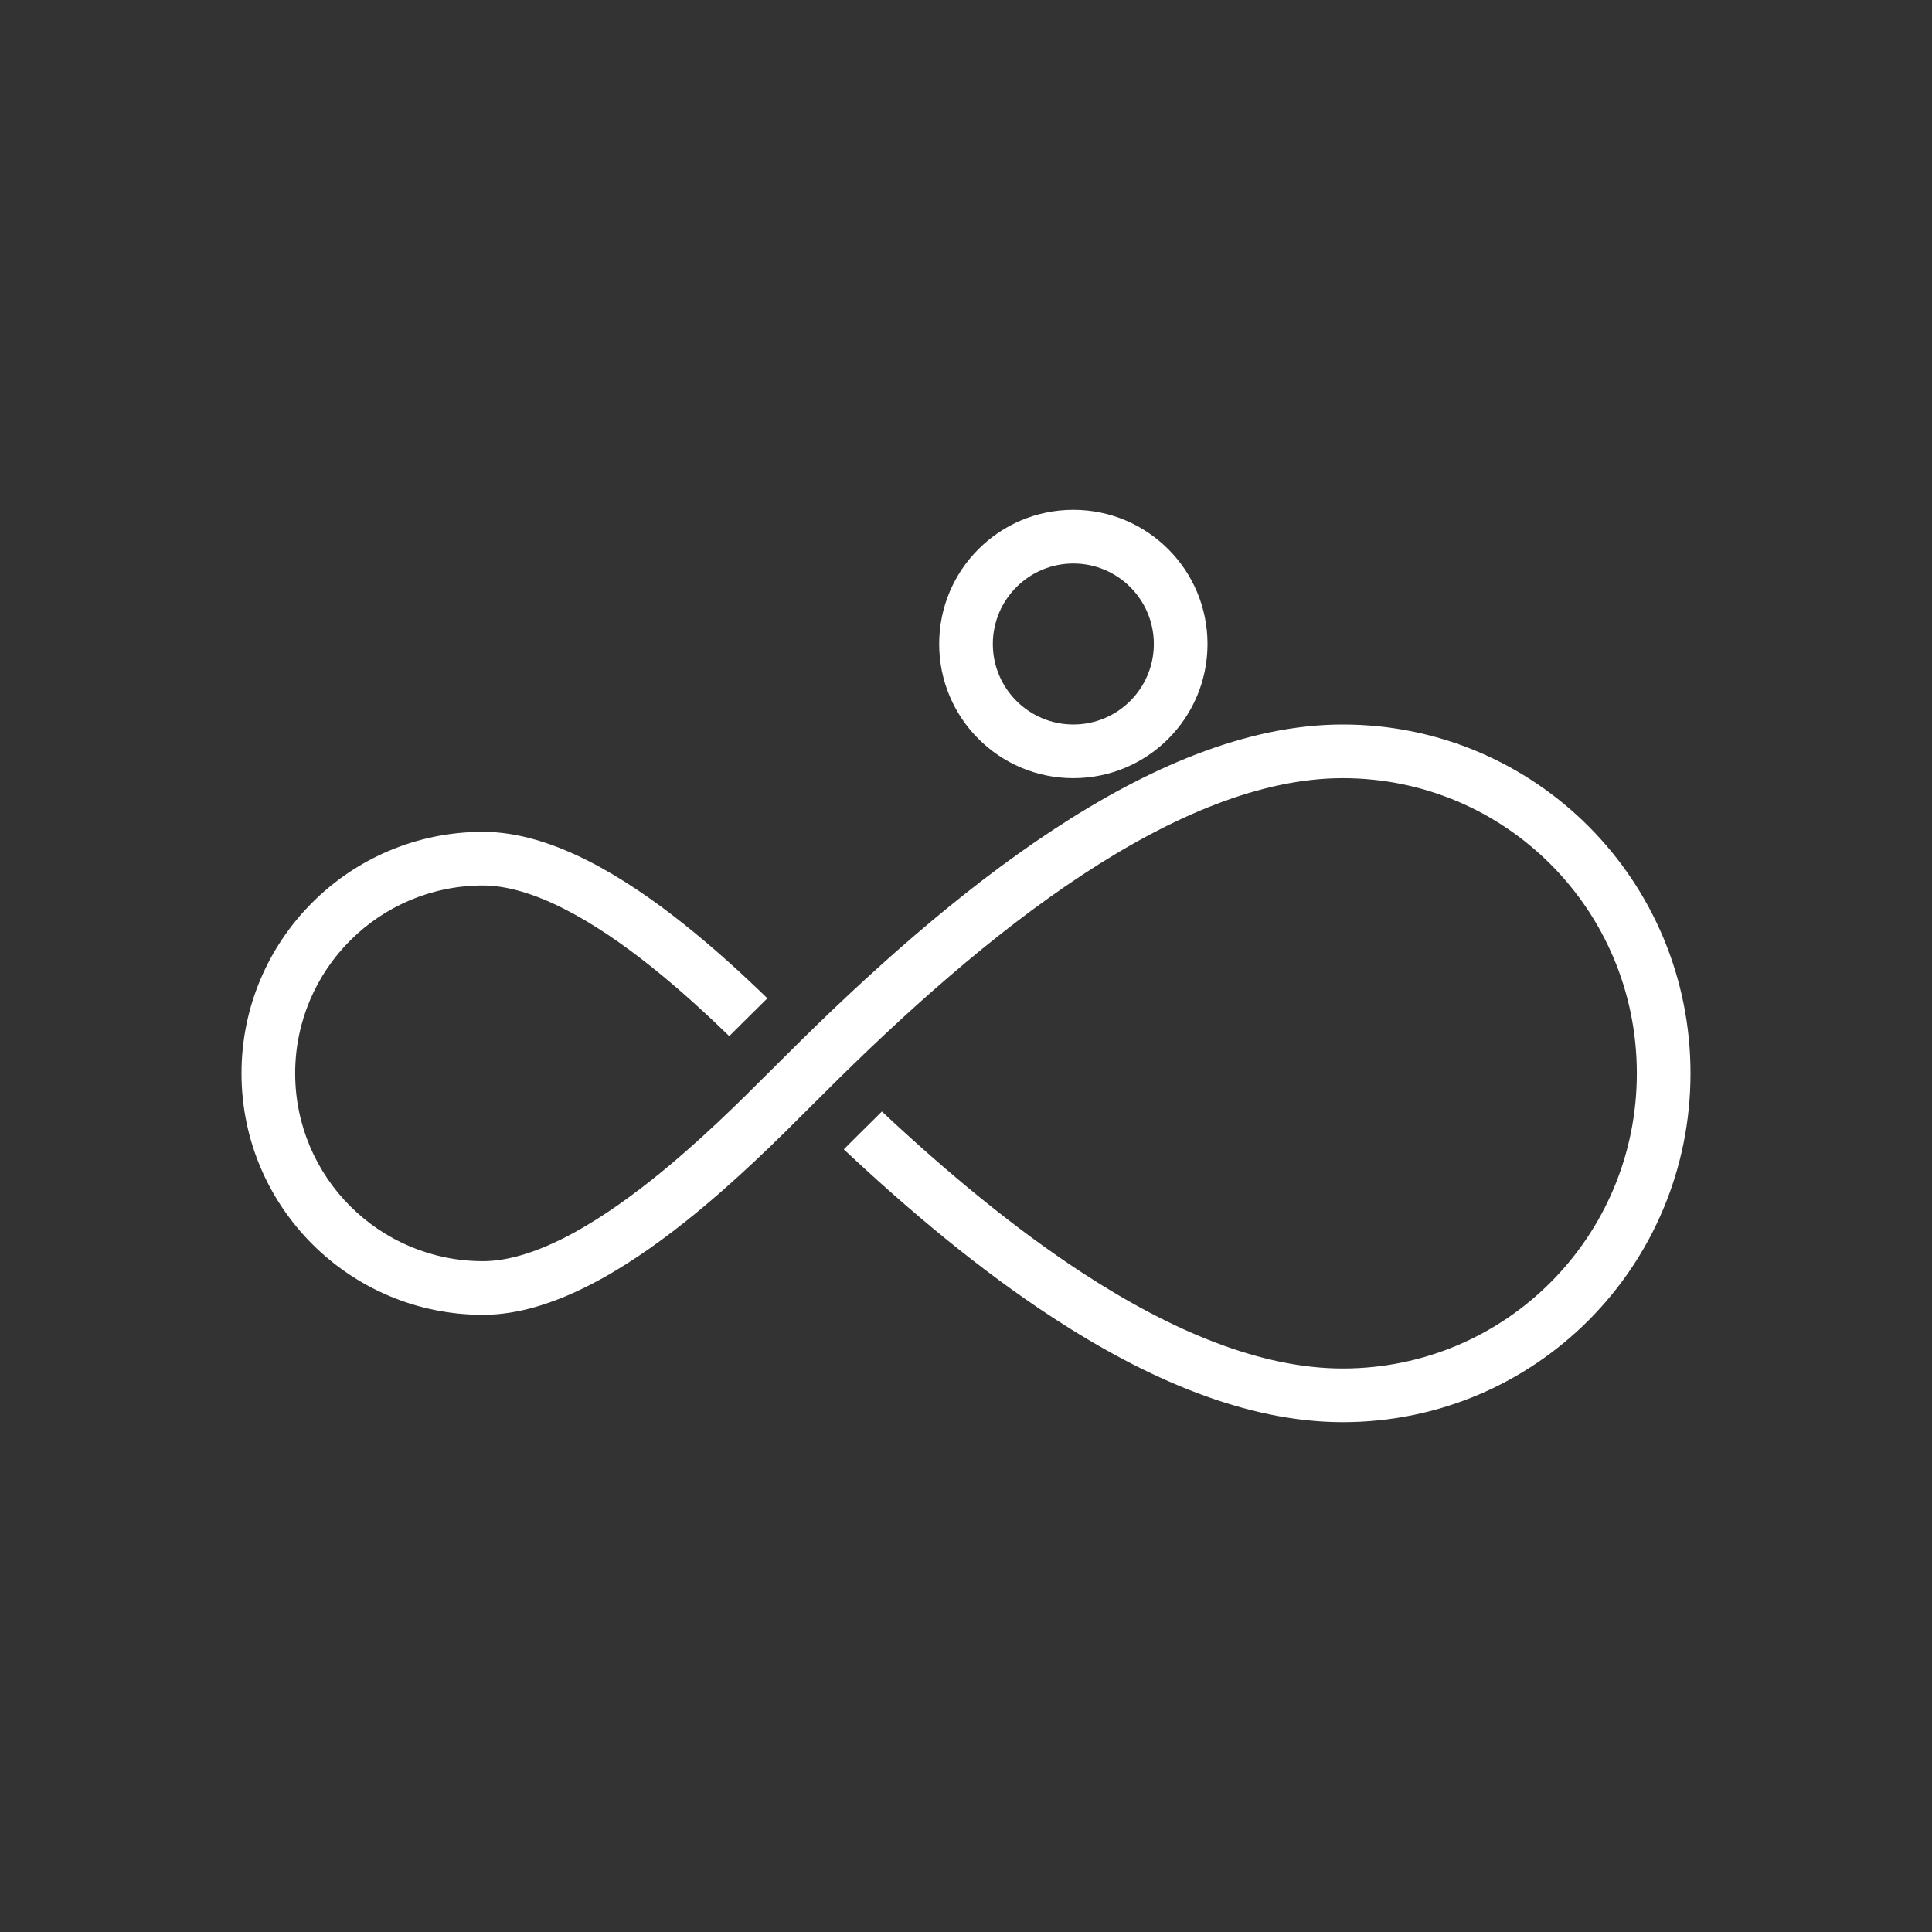 <svg width="36" height="36" viewBox="0 0 36 36" fill="none" xmlns="http://www.w3.org/2000/svg">
<rect x="0" y="0" width="36" height="36" fill="#333333" stroke="none"/>
<path fill-rule="evenodd" clip-rule="evenodd" d="M20 9.5C18.619 9.5 17.5 10.619 17.5 12C17.5 13.381 18.619 14.5 20 14.5C21.381 14.5 22.5 13.381 22.5 12C22.5 10.619 21.381 9.5 20 9.5ZM18.5 12C18.5 11.172 19.172 10.5 20 10.5C20.828 10.5 21.5 11.172 21.5 12C21.5 12.828 20.828 13.5 20 13.5C19.172 13.5 18.5 12.828 18.5 12Z" fill="white"/>
<path d="M25.02 14.5C28.056 14.5 30.5 16.96 30.5 20C30.5 23.04 28.056 25.5 25.02 25.5C23.505 25.5 21.849 24.814 20.166 23.716C18.887 22.88 17.622 21.826 16.433 20.711C16.308 20.834 16.184 20.956 16.061 21.079L16.056 21.084L16.05 21.09C15.976 21.162 15.886 21.252 15.784 21.355L15.723 21.416C16.948 22.567 18.268 23.671 19.619 24.553C21.369 25.695 23.222 26.5 25.02 26.5C28.613 26.5 31.5 23.588 31.5 20C31.5 16.412 28.613 13.5 25.02 13.5C23.22 13.5 21.366 14.316 19.618 15.467C17.862 16.623 16.158 18.154 14.648 19.664C14.559 19.751 14.457 19.853 14.345 19.965C13.809 20.501 13.028 21.283 12.143 21.986C11.608 22.41 11.05 22.794 10.504 23.07C9.953 23.347 9.444 23.5 9 23.5C7.067 23.5 5.5 21.933 5.5 20C5.5 18.067 7.067 16.5 9 16.5C9.444 16.5 9.953 16.653 10.503 16.931C11.05 17.207 11.608 17.592 12.142 18.018C12.671 18.441 13.164 18.894 13.589 19.306L13.625 19.27C13.741 19.155 13.848 19.048 13.944 18.953C14.061 18.836 14.18 18.719 14.299 18.602C13.854 18.169 13.329 17.687 12.765 17.237C12.2 16.785 11.584 16.357 10.954 16.038C10.329 15.722 9.66 15.5 9 15.5C6.515 15.5 4.5 17.515 4.5 20C4.5 22.485 6.515 24.5 9 24.5C9.66 24.5 10.329 24.278 10.954 23.962C11.583 23.645 12.2 23.217 12.764 22.769C13.7 22.026 14.532 21.193 15.064 20.66C15.172 20.552 15.268 20.456 15.35 20.376L15.354 20.372C16.843 18.883 18.492 17.405 20.168 16.302C21.851 15.194 23.507 14.5 25.02 14.5Z" fill="white"/>
</svg>
